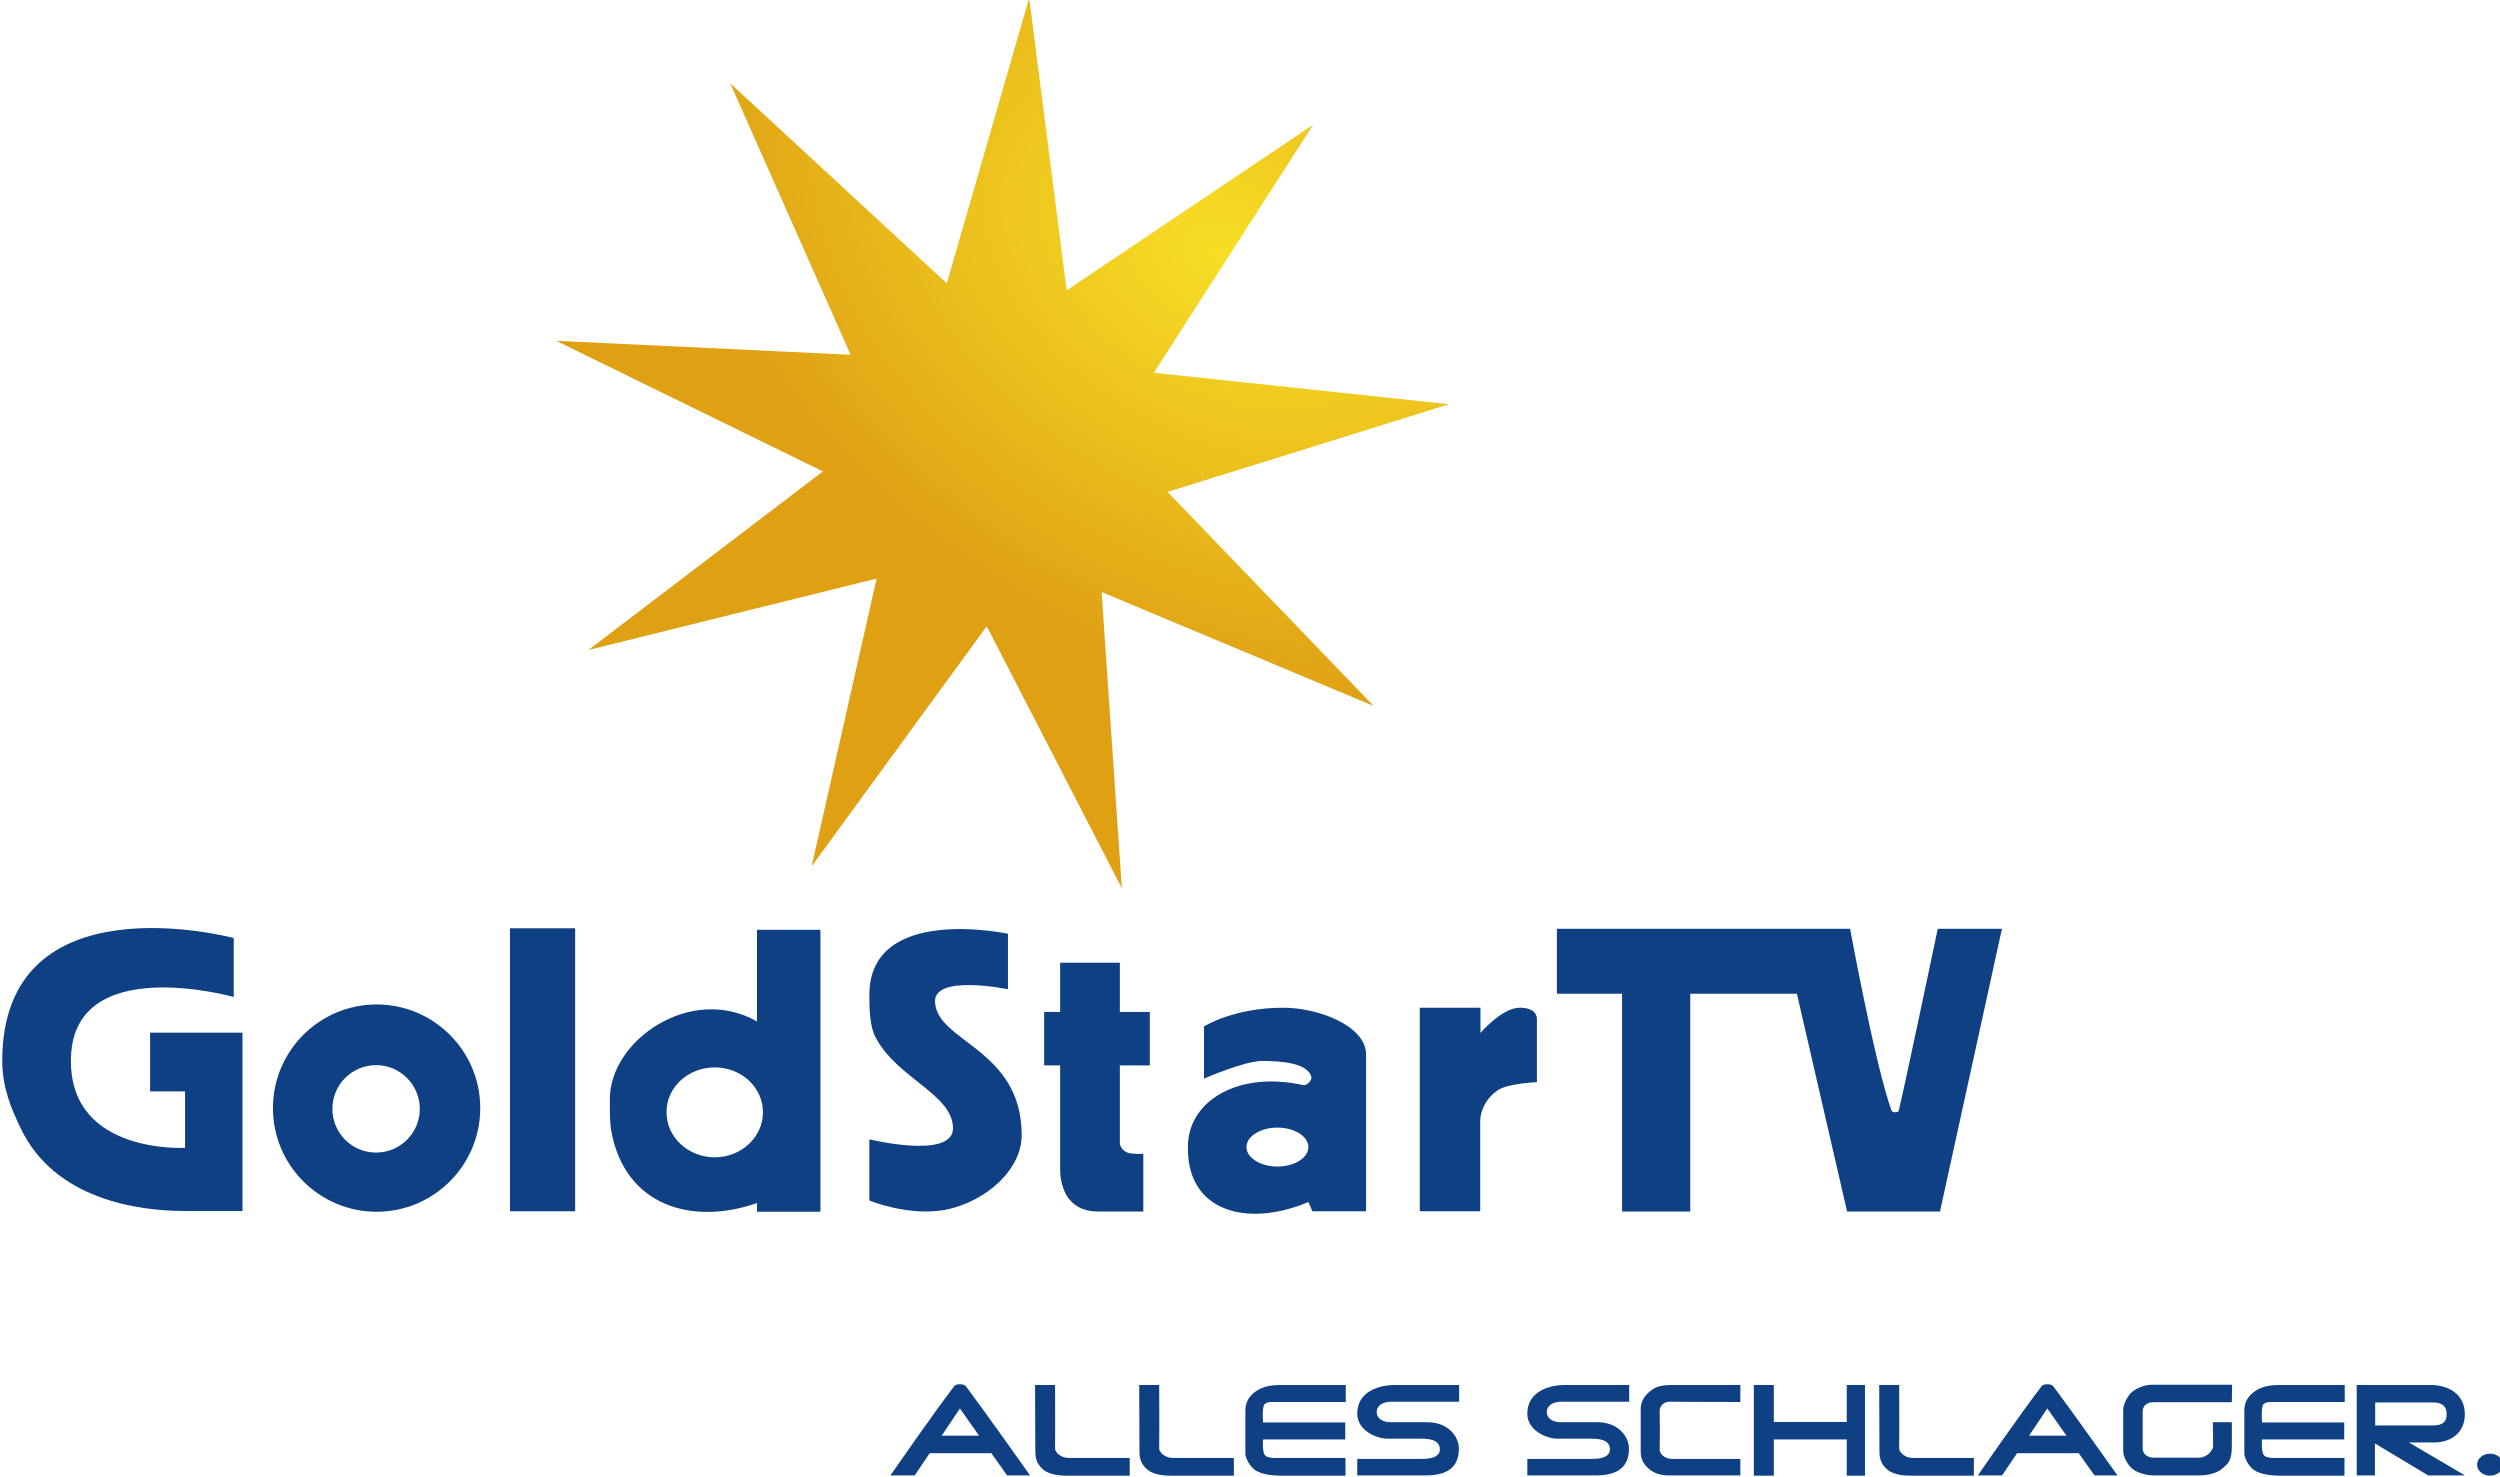 <?xml version="1.0" encoding="utf-8"?>
<!-- Generator: Adobe Illustrator 21.1.0, SVG Export Plug-In . SVG Version: 6.00 Build 0)  -->
<svg version="1.1"
	 id="svg3317" inkscape:output_extension="org.inkscape.output.svg.inkscape" inkscape:version="0.91 r13725" sodipodi:docname="Goldstar_TV_Logo.svg" sodipodi:version="0.32" xmlns:cc="http://creativecommons.org/ns#" xmlns:dc="http://purl.org/dc/elements/1.1/" xmlns:inkscape="http://www.inkscape.org/namespaces/inkscape" xmlns:rdf="http://www.w3.org/1999/02/22-rdf-syntax-ns#" xmlns:sodipodi="http://sodipodi.sourceforge.net/DTD/sodipodi-0.dtd" xmlns:svg="http://www.w3.org/2000/svg"
	 xmlns="http://www.w3.org/2000/svg" xmlns:xlink="http://www.w3.org/1999/xlink" x="0px" y="0px" viewBox="0 0 487.5 288"
	 style="enable-background:new 0 0 487.5 288;" xml:space="preserve">
<style type="text/css">
	.st0{fill:#0F4083;}
	.st1{fill:url(#path3265_1_);}
</style>
<defs>
	
	
		<inkscape:perspective  id="perspective3325" inkscape:persp3d-origin="372.04724 : 350.78739 : 1" inkscape:vp_x="0 : 526.18109 : 1" inkscape:vp_y="0 : 1000 : 0" inkscape:vp_z="744.09448 : 526.18109 : 1" sodipodi:type="inkscape:persp3d">
		</inkscape:perspective>
</defs>
<sodipodi:namedview  bordercolor="#666666" borderopacity="1.0" id="base" inkscape:current-layer="layer1" inkscape:cx="293.28005" inkscape:cy="300" inkscape:document-units="px" inkscape:pageopacity="0.0" inkscape:pageshadow="2" inkscape:window-height="1005" inkscape:window-maximized="0" inkscape:window-width="1280" inkscape:window-x="-4" inkscape:window-y="0" inkscape:zoom="0.82892518" pagecolor="#ffffff" showgrid="false">
	</sodipodi:namedview>
<g id="layer1" transform="translate(117.888,-494.232)" inkscape:groupmode="layer" inkscape:label="Ebene 1">
	<g id="g3289" transform="matrix(0.487,0,0,0.487,-890.612,1261.335)">
		<g id="g3238" transform="translate(-220.303,-284.361)">
			<path id="path2485" inkscape:connector-curvature="0" sodipodi:nodetypes="ccsssccccccsc" class="st0" d="M1900.6-891.6v-23.6
				c0,0-92.7-24.8-92.7,49.2c0,10.9,3.9,19.8,7.5,27.2c13.6,28.2,46.6,32.9,65.6,32.9c6.9,0,23.1,0,23.1,0v-71.4h-37v23.5h14v22.6
				c0,0-45.7,2.7-45.7-34.7C1835.2-910,1900.6-891.6,1900.6-891.6L1900.6-891.6z"/>
			<rect id="rect2487" x="2011.2" y="-919.1" class="st0" width="26.1" height="113.3"/>
			<path id="path3259" inkscape:connector-curvature="0" sodipodi:nodetypes="csssccsssc" class="st0" d="M1957.8-888.6
				c-22.9,0-41.5,18.6-41.5,41.5c0,22.9,18.6,41.5,41.5,41.5c22.9,0,41.5-18.6,41.5-41.5C1999.3-870,1980.7-888.6,1957.8-888.6z
				 M1957.6-864.3c9.7,0,17.5,7.9,17.5,17.5c0,9.7-7.9,17.5-17.5,17.5c-9.7,0-17.5-7.8-17.5-17.5S1947.9-864.3,1957.6-864.3z"/>
			<path id="path3266" inkscape:connector-curvature="0" sodipodi:nodetypes="cccsccccccsssc" class="st0" d="M2110.1-918.6v36.8
				c-26.5-15.1-59.1,7.7-58.9,31.2c0,4.4-0.1,8.5,0.5,12.3c5.4,30.8,33,38.2,58.4,29.2v3.5h25.4v-112.9H2110.1z M2093.2-863.4
				c10.7,0,19.3,8,19.3,18c0,9.9-8.7,18-19.3,18s-19.3-8-19.3-18C2073.8-855.4,2082.5-863.4,2093.2-863.4z"/>
			<path id="path3271" inkscape:connector-curvature="0" sodipodi:nodetypes="ccsssccsssc" class="st0" d="M2210.6-894.7v-22.2
				c0,0-55.9-12.1-55.5,24.9c0,5.3,0.2,12.1,2.4,16.4c8.7,16.7,30.9,22.8,31.1,36.5c0.1,12.7-33.5,4.5-33.5,4.5v24.5
				c0,0,13.3,5.5,27,4.2c16.6-1.6,34-15,34-30.4c0-34.6-34.2-37.3-34.7-53.4C2181-900.8,2210.6-894.7,2210.6-894.7L2210.6-894.7z"/>
			<path id="path3281" inkscape:connector-curvature="0" sodipodi:nodetypes="ccccccsssccscccccc" class="st0" d="M2255.4-905.3
				h-23.9v19.7h-6.4v21.4h6.4c0,0,0,29.9,0,42.3c0,3.3,1.2,7.9,3.1,10.6c1.7,2.3,5,5.6,12.1,5.6c6.5,0,18.1,0,18.1,0v-23.1
				c0,0-4.8,0.2-6.4-0.5c-3-1.3-3-3.8-3-3.8v-31.1h12v-21.4h-12L2255.4-905.3L2255.4-905.3z"/>
			<path id="path3283" inkscape:connector-curvature="0" class="st0" d="M2320.8-887.3c-20,0-31.7,7.5-31.7,7.5v20.9
				c0,0,16.3-7.2,23.7-7.1c6.1,0.1,17.9,0.5,19.3,6.5c0.3,1.3-1.9,3.5-3.2,3.2c-26.2-5.8-45.4,6.3-46.2,23.4
				c-1.3,27.1,23.3,33.9,48.2,23.4l1.6,3.7h21.5c0,0,0-46.3,0-62.7C2354.1-880,2334.9-887.3,2320.8-887.3z M2318.5-839.3
				c6.8,0,12.4,3.5,12.4,7.8c0,4.3-5.6,7.8-12.4,7.8s-12.4-3.5-12.4-7.8C2306.1-835.8,2311.7-839.3,2318.5-839.3z"/>
			<path id="path3172" inkscape:connector-curvature="0" sodipodi:nodetypes="ccccscssccc" class="st0" d="M2375.5-887.3v81.5h24.2
				v-36.5c0,0,0-7.2,7.1-12c4-2.7,15.6-3.2,15.6-3.2s0-24.2,0-25.3c0-0.5,0-4.5-6.9-4.5c-7.1,0-15.7,10.1-15.7,10.1v-10.1H2375.5z"
				/>
			<path id="path3176" inkscape:connector-curvature="0" sodipodi:nodetypes="cccccccccccsscc" class="st0" d="M2430.4-919v26.1
				h26.1v87.2h27.3v-87.2h42.7l20.1,87.2h37.2l24.8-113.2h-25.7c0,0-12.3,58.7-15.6,72.8c-0.2,0.9-2.6,0.9-2.9,0
				c-6.5-17.8-16.6-72.8-16.6-72.8H2430.4L2430.4-919z"/>
		</g>
		<g id="g3249" transform="translate(-219.044,-283.692)">
			<path id="path3182" inkscape:connector-curvature="0" sodipodi:nodetypes="cccccccsscccc" class="st0" d="M2187.9-736.5
				c-8.5,11-25.6,35.8-25.6,35.8h9.7l6-8.9h24.7l6.3,8.9h9.2c0,0-18.7-26.4-25.7-35.7C2191.7-737.4,2188.8-737.5,2187.9-736.5z
				 M2190.1-727.5l7.7,10.9h-15L2190.1-727.5z"/>
			<path id="path3195" inkscape:connector-curvature="0" sodipodi:nodetypes="csssccssscc" class="st0" d="M2220.2-736.9
				c0,0,0.1,17.7,0.1,26c0,1.7-0.2,5.1,3.2,7.9c2.7,2.3,7.6,2.4,9.1,2.4c9,0,25.5,0,25.5,0v-7.1c0,0-17.1,0-24.5,0
				c-1.3,0-2.6-0.4-3.7-1.2c-0.8-0.5-1.7-1.7-1.7-2.6c0.1-7.2,0-25.4,0-25.4H2220.2L2220.2-736.9z"/>
			<path id="path3197" inkscape:connector-curvature="0" sodipodi:nodetypes="csssccssscc" class="st0" d="M2261.9-736.9
				c0,0,0.1,17.7,0.1,26c0,1.7-0.2,5.1,3.2,7.9c2.7,2.3,7.6,2.4,9.1,2.4c9,0,25.5,0,25.5,0v-7.1c0,0-17.1,0-24.5,0
				c-1.3,0-2.6-0.4-3.7-1.2c-0.8-0.5-1.7-1.7-1.7-2.6c0.1-7.2,0-25.4,0-25.4H2261.9L2261.9-736.9z"/>
			<path id="path3209" inkscape:connector-curvature="0" sodipodi:nodetypes="ccsssssscccsccccssc" class="st0" d="M2344.6-730.1
				v-6.8c0,0-17.7,0-26.2,0c-5.5,0-8,1.3-9.9,2.6c-2.5,1.8-4.1,4.2-4.1,7.6c0,8.3,0,12,0,17.3c0,1.6,1.6,4.9,3.8,6.5
				c2.6,1.9,7.6,2.3,10.1,2.3c8.7,0,26.2,0,26.2,0v-7.1h-26.9c0,0-4,0.3-5.2-0.9c-1.4-1.4-0.9-6.5-0.9-6.5h32.9v-6.8h-32.9
				c0,0-0.6-6.4,0.7-7.4c1.1-0.9,2.2-0.8,5-0.8C2326.7-730.1,2344.6-730.1,2344.6-730.1z"/>
			<path id="path3211" inkscape:connector-curvature="0" sodipodi:nodetypes="cssssssccsssssscc" class="st0" d="M2390-736.9
				c0,0-18.1,0-25.9,0c-5.3,0-14.9,2.1-14.9,11.5c0,6.6,7.5,10,12.2,10c4.5,0,9.1,0,13.3,0c2.2,0,7.5,0,7.6,4.2
				c0,3.9-5.6,3.9-7.6,3.9c-7.9,0-25.5,0-25.5,0v6.6c0,0,19.7,0,27.4,0c7.5,0,13.3-2.4,13.3-10.7c0-5-4.4-10.6-12.7-10.6
				c-4.4,0-10.1,0-14.6,0c-2.8,0-5.6-1.2-5.6-4.1c0-2.8,2.8-4.1,5.8-4.1c7.9,0,27.2,0,27.2,0L2390-736.9L2390-736.9z"/>
			<path id="path3213" inkscape:connector-curvature="0" sodipodi:nodetypes="cssssssccsssssscc" class="st0" d="M2458.1-736.9
				c0,0-18.1,0-25.9,0c-5.3,0-14.9,2.1-14.9,11.5c0,6.6,7.5,10,12.2,10c4.5,0,9.1,0,13.3,0c2.2,0,7.5,0,7.6,4.2
				c0,3.9-5.6,3.9-7.6,3.9c-7.9,0-25.5,0-25.5,0v6.6c0,0,19.7,0,27.4,0c7.5,0,13.3-2.4,13.3-10.7c0-5-4.4-10.6-12.7-10.6
				c-4.4,0-10.1,0-14.6,0c-2.8,0-5.6-1.2-5.6-4.1c0-2.8,2.8-4.1,5.8-4.1c7.9,0,27.2,0,27.2,0L2458.1-736.9L2458.1-736.9z"/>
			<path id="path3219" inkscape:connector-curvature="0" sodipodi:nodetypes="ccssssssccssssssc" class="st0" d="M2502.6-730.1v-6.8
				c0,0-19.4,0-27.6,0c-4.8,0-7.1,1.1-9,2.9c-2.3,2-3.3,4.4-3.3,6.6c0,5,0,12.3,0,17.2c0,3.5,1.6,5.4,3.3,6.9
				c1.9,1.6,4.4,2.6,7.9,2.6c8.7,0,28.7,0,28.7,0v-6.6c0,0-19.1,0-27.4,0c-1.1,0-2.5-0.4-3.4-1.1c-0.7-0.5-1.5-1.6-1.5-2.5
				c0.1-4.7,0.1-11.2,0-15.9c0-0.8,0.6-1.8,1.2-2.4c0.6-0.6,1.8-1,2.6-1C2482.5-730.1,2502.6-730.1,2502.6-730.1L2502.6-730.1z"/>
			<path id="path2425" inkscape:connector-curvature="0" class="st0" d="M2516-736.9h-8v36.3h8v-14.5h29.2v14.5h7.3v-36.3h-7.3v14.8
				H2516V-736.9z"/>
			<path id="path3198" inkscape:connector-curvature="0" sodipodi:nodetypes="csssccssscc" class="st0" d="M2558.2-736.9
				c0,0,0.1,17.7,0.1,26c0,1.7-0.2,5.1,3.2,7.9c2.7,2.3,7.6,2.4,9.1,2.4c9,0,25.5,0,25.5,0v-7.1c0,0-17.1,0-24.5,0
				c-1.3,0-2.6-0.4-3.7-1.2c-0.8-0.5-1.7-1.7-1.7-2.6c0.1-7.2,0-25.4,0-25.4H2558.2L2558.2-736.9z"/>
			<path id="path3200" inkscape:connector-curvature="0" sodipodi:nodetypes="cccccccsscccc" class="st0" d="M2623.3-736.5
				c-8.5,11-25.6,35.8-25.6,35.8h9.7l6-8.9h24.7l6.3,8.9h9.2c0,0-18.7-26.4-25.7-35.7C2627.1-737.4,2624.2-737.5,2623.3-736.5z
				 M2625.5-727.5l7.7,10.9h-15L2625.5-727.5z"/>
			<path id="path3202" inkscape:connector-curvature="0" sodipodi:nodetypes="ccsssssscccsccccssc" class="st0" d="M2744.6-730.1
				v-6.8c0,0-17.7,0-26.2,0c-5.5,0-8,1.3-9.9,2.6c-2.5,1.8-4.1,4.2-4.1,7.6c0,8.3,0,12,0,17.3c0,1.6,1.6,4.9,3.8,6.5
				c2.6,1.9,7.6,2.3,10.1,2.3c8.7,0,26.2,0,26.2,0v-7.1h-26.9c0,0-4,0.3-5.2-0.9c-1.4-1.4-0.9-6.5-0.9-6.5h32.9v-6.8h-32.9
				c0,0-0.6-6.4,0.7-7.4c1.1-0.9,2.2-0.8,5-0.8C2726.6-730.1,2744.6-730.1,2744.6-730.1z"/>
			<path id="path3214" inkscape:connector-curvature="0" sodipodi:nodetypes="csssssssssccssssssscc" class="st0" d="M2699.5-737
				c0,0-22.8,0-32.3,0c-2.5,0-6,1.3-7.9,3c-1.7,1.6-3.4,4.7-3.4,7.1c0,4.9,0,11.6,0,16.4c0,2.4,1.8,5.6,3.6,7.1
				c2,1.7,5.8,2.7,8.5,2.7c5.7,0,13.1,0,18.7,0c2.7,0,6.6-0.8,8.7-2.6c2.1-1.8,4-2.9,4-8.9c0-3.2,0-9.8,0-9.8h-7.6
				c0,0,0.1,6.8,0.1,9.6c0,1-0.9,2.2-1.6,2.9c-0.9,0.9-2.6,1.7-3.9,1.7c-5.9,0-11.7,0-18.3,0c-2,0-4.4-1.1-4.4-3.7
				c0-4.6,0-9.9,0-14.9c0-1.8,1.3-3.6,4.3-3.6c9.3,0,31.4,0,31.4,0L2699.5-737L2699.5-737z"/>
			<path id="path3226" inkscape:connector-curvature="0" class="st0" d="M2749.4-736.9v36.2h7.3v-12.8l21.3,12.8h14.7l-22.4-13.2
				c4.6,0,7.6,0,10.2,0c5.9,0,12.2-3.3,12.2-11.3s-6.5-11.7-13.7-11.7S2749.4-736.9,2749.4-736.9z M2756.7-729.9c0,0,16.2,0,23.1,0
				c3,0,5.6,0.8,5.6,4.7c0,3.9-2.7,4.5-5.7,4.5c-6.6,0-22.9,0-22.9,0V-729.9z"/>
			<ellipse id="path3234" class="st0" cx="2802.8" cy="-705" rx="5.2" ry="4.4"/>
		</g>
		
			<radialGradient id="path3265_1_" cx="7222.481" cy="1437.714" r="103.367" gradientTransform="matrix(-2.005 -1.094 -0.754 1.383 17642.69 4440.73)" gradientUnits="userSpaceOnUse">
			<stop  offset="0" style="stop-color:#F7DF25"/>
			<stop  offset="1" style="stop-color:#DFA014"/>
		</radialGradient>
		
			<path id="path3265" inkscape:flatsided="false" inkscape:randomized="0" inkscape:rounded="0" sodipodi:arg1="0.59475926" sodipodi:arg2="0.93227132" sodipodi:cx="2455.8193" sodipodi:cy="-1239.0181" sodipodi:r1="105.22789" sodipodi:r2="40.588844" sodipodi:sides="9" sodipodi:type="star" class="st1" d="
			M2136.7-1292.5l-108.9-45.6l8.1,118.6l-54.1-104.9l-70.1,96.1l26-115.2l-115.4,28.6l93.9-71.5l-106.8-52.3l117.9,5.6l-48.2-108.7
			l86.7,80.1l33-114.3l15,117.1l98.7-66.3l-63.8,99.3l118.2,12.6l-112.7,35.1L2136.7-1292.5z"/>
	</g>
</g>
</svg>
